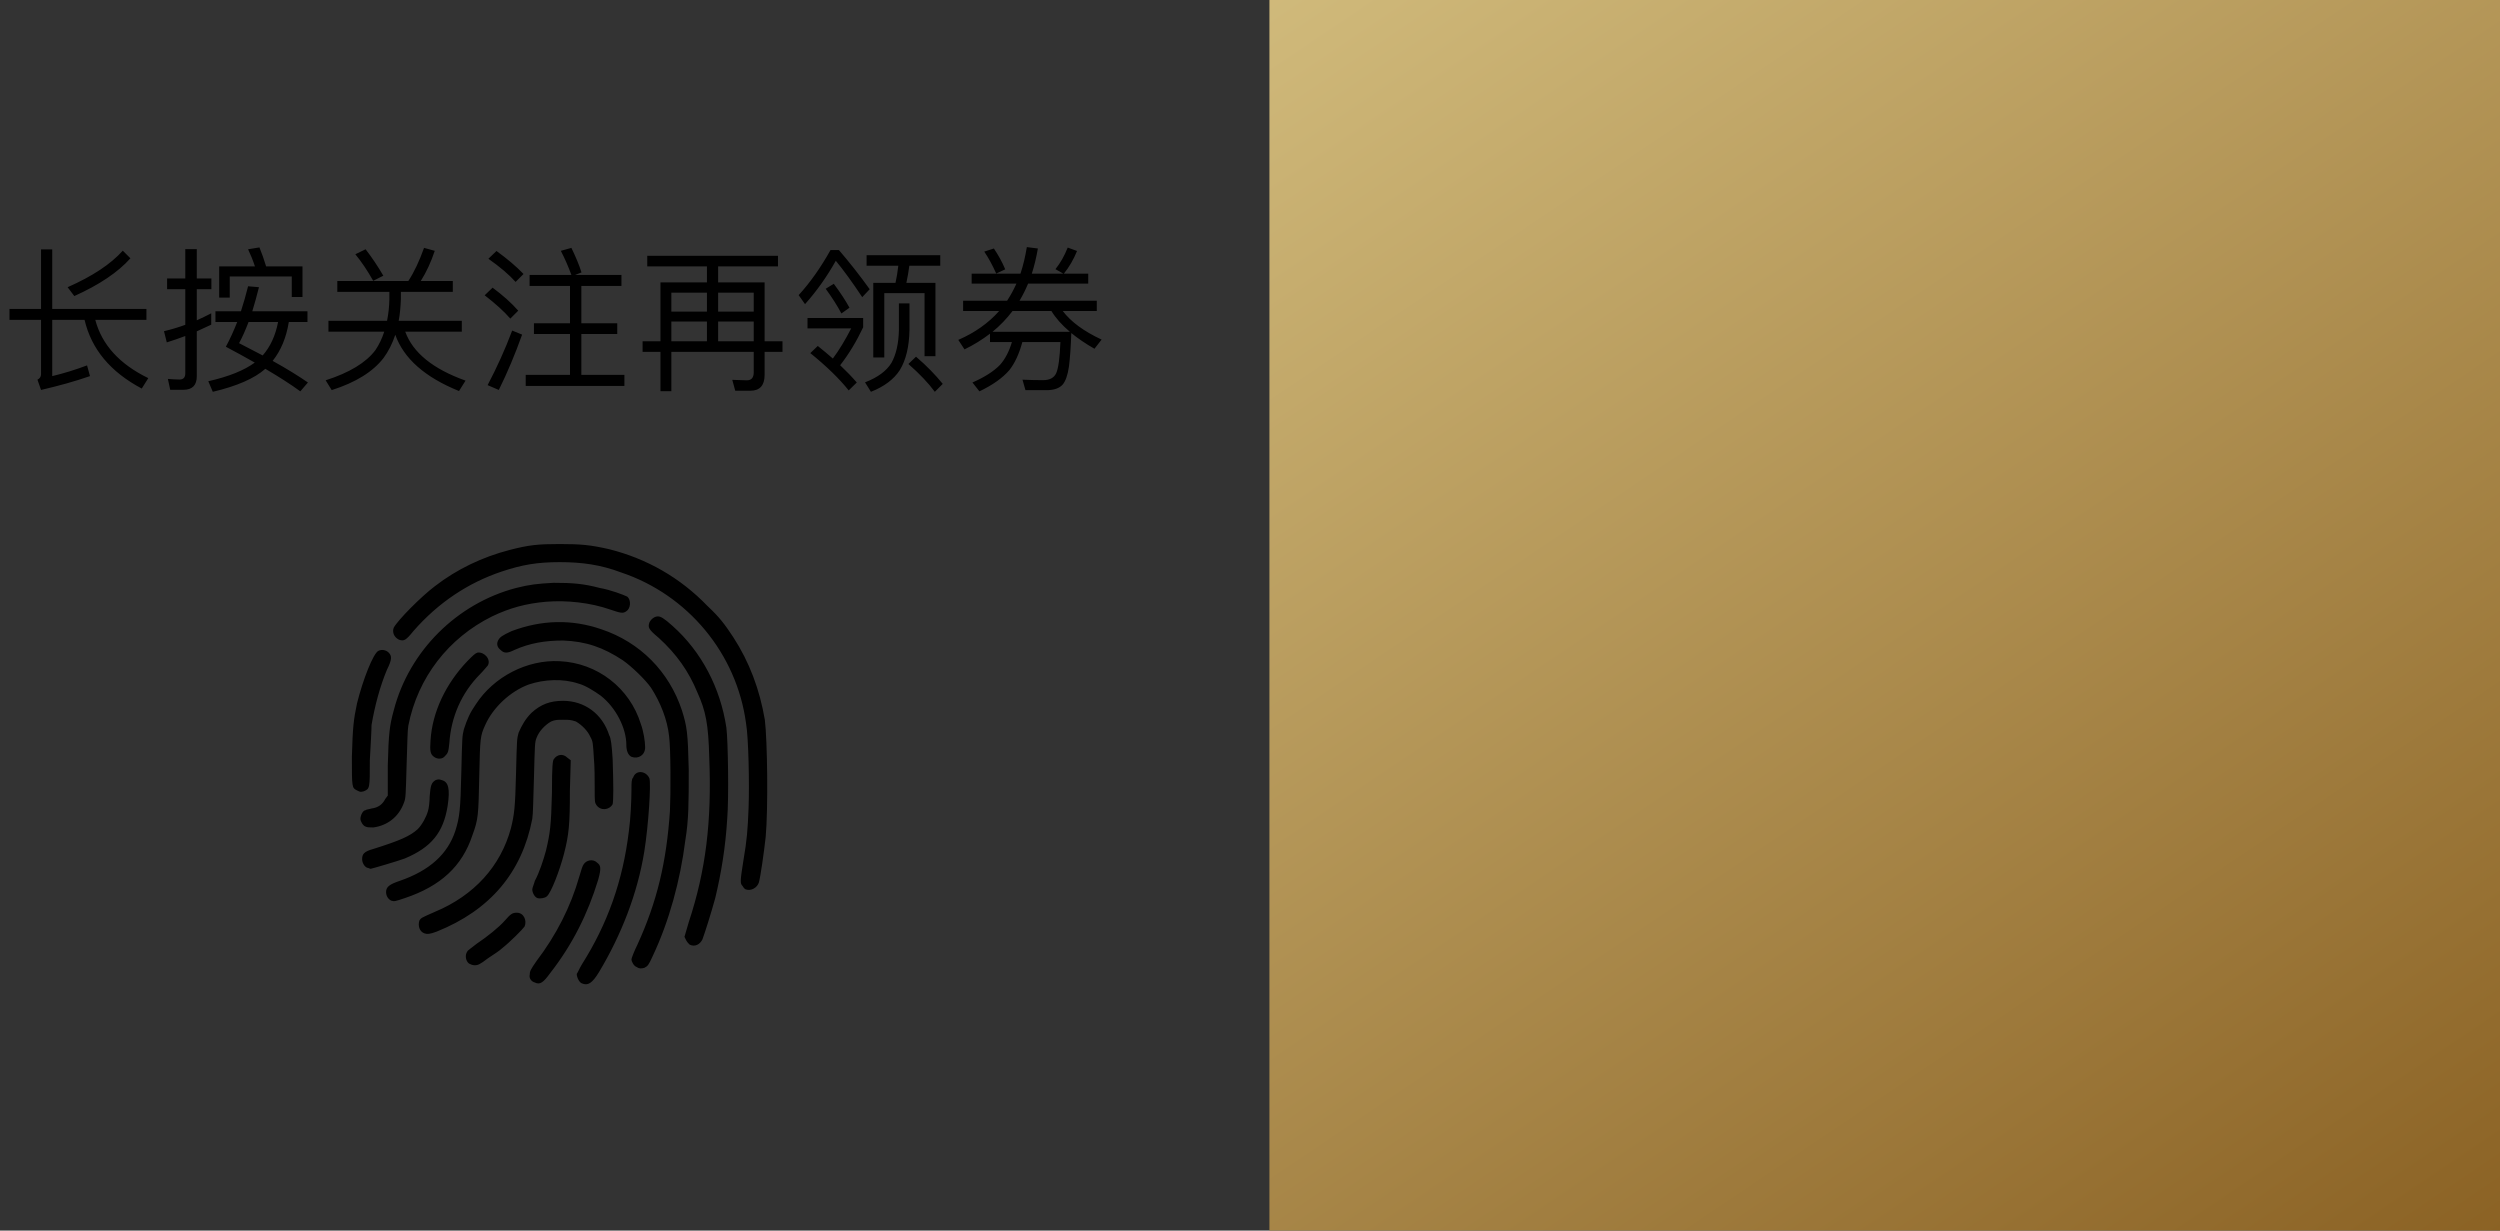 <?xml version="1.0" encoding="UTF-8"?>
<svg width="193px" height="95px" viewBox="0 0 193 95" version="1.1" xmlns="http://www.w3.org/2000/svg" xmlns:xlink="http://www.w3.org/1999/xlink">
    <rect x="0" y="0" width="193" height="95" fill="#333333" stroke="none"/>
    <!-- Generator: Sketch 42 (36781) - http://www.bohemiancoding.com/sketch -->
    <title>notice</title>
    <desc>Created with Sketch.</desc>
    <defs>
        <linearGradient x1="16.904%" y1="-23.462%" x2="100%" y2="100%" id="linearGradient-1">
            <stop stop-color="#D5C081" offset="0%"></stop>
            <stop stop-color="#8B6224" offset="100%"></stop>
        </linearGradient>
        <rect id="path-2" x="106" y="7" width="80" height="80"></rect>
        <mask id="mask-3" maskContentUnits="userSpaceOnUse" maskUnits="objectBoundingBox" x="0" y="0" width="80" height="80" fill="white">
            <use xlink:href="#path-2"></use>
        </mask>
    </defs>
    <g id="H5优化-&gt;-关注有礼流程图" stroke="none" stroke-width="1" fill="none" fill-rule="evenodd">
        <g id="切图" transform="translate(-912, -331)">
            <g id="Group-21" transform="translate(912, 331)">
                <g id="Group-20" transform="translate(0, 19)" fill="#000000">
                    <path d="M44.92,56.916 C44.722,56.849 44.524,56.45 44.524,56.184 C44.59,56.118 44.722,55.785 44.92,55.453 C46.9,52.327 48.089,49.002 48.551,45.145 C48.683,44.214 48.749,42.751 48.749,41.953 C48.749,41.421 48.749,41.155 48.881,41.022 C49.079,40.423 49.871,40.49 50.135,41.088 C50.267,41.487 50.069,44.679 49.739,46.741 C49.211,49.999 47.957,53.191 46.24,56.051 C45.712,56.916 45.382,57.115 44.92,56.916 Z M41.29,56.849 C41.026,56.783 40.828,56.517 40.894,56.251 C40.894,55.985 40.96,55.852 41.422,55.187 C42.94,53.191 44.062,50.997 44.722,48.669 C44.854,48.204 44.986,47.805 45.052,47.738 C45.25,47.406 45.778,47.273 46.108,47.605 C46.372,47.805 46.438,48.004 46.174,48.935 C45.382,51.529 44.194,53.923 42.478,56.118 C41.95,56.849 41.686,57.049 41.29,56.849 Z M49.145,55.652 C48.947,55.586 48.749,55.253 48.749,55.054 C48.749,54.987 48.947,54.455 49.211,53.923 C50.729,50.598 51.455,47.539 51.719,43.615 C51.785,42.352 51.785,38.761 51.653,37.83 C51.521,36.566 50.993,35.236 50.267,34.106 C49.805,33.441 48.749,32.443 48.089,31.978 C46.57,30.98 45.25,30.515 43.468,30.448 C42.082,30.448 40.894,30.648 39.706,31.18 C39.178,31.446 38.914,31.446 38.65,31.18 C38.386,30.98 38.32,30.714 38.452,30.448 C38.584,30.182 38.782,30.049 39.508,29.717 C41.818,28.852 44.128,28.786 46.438,29.584 C49.409,30.581 51.653,32.842 52.643,35.835 C53.039,37.098 53.105,37.564 53.171,40.423 C53.171,42.95 53.171,44.28 52.907,45.876 C52.511,49.002 51.653,52.127 50.399,54.788 C50.069,55.519 50.003,55.586 49.739,55.719 C49.475,55.785 49.343,55.785 49.145,55.652 Z M36.208,55.386 C35.944,55.187 35.878,54.721 36.076,54.455 C36.076,54.389 36.472,54.123 36.802,53.857 C37.594,53.324 38.518,52.593 38.98,52.061 C39.442,51.529 39.574,51.462 39.904,51.462 C40.432,51.462 40.696,52.061 40.498,52.526 C40.366,52.726 39.376,53.724 38.782,54.189 C38.584,54.389 38.056,54.721 37.66,54.987 C37.066,55.453 36.868,55.519 36.67,55.519 C36.472,55.519 36.34,55.453 36.208,55.386 Z M53.237,53.923 C53.171,53.857 53.039,53.724 52.973,53.59 L52.841,53.324 L53.171,52.194 C54.491,48.204 54.953,44.413 54.755,39.492 C54.689,36.899 54.491,35.901 53.831,34.438 C53.171,32.842 52.247,31.512 50.861,30.249 C50.069,29.584 50.003,29.451 50.135,29.052 C50.267,28.786 50.531,28.586 50.795,28.586 C50.993,28.586 51.257,28.719 51.917,29.318 C54.161,31.313 55.613,34.106 56.075,37.165 C56.207,38.162 56.273,42.684 56.141,44.214 C56.009,46.408 55.679,48.403 55.217,50.332 C54.887,51.529 54.425,52.992 54.227,53.524 C54.029,53.923 53.633,54.123 53.237,53.923 Z M32.775,53.058 C32.379,52.925 32.247,52.46 32.379,52.061 C32.511,51.861 32.511,51.861 33.567,51.396 C36.604,50.132 38.65,47.871 39.442,44.945 C39.706,43.881 39.772,43.349 39.838,40.689 C39.904,38.096 39.904,38.029 40.036,37.564 C40.3,36.965 40.564,36.5 41.026,36.034 C41.752,35.369 42.478,35.103 43.468,35.103 C45.118,35.103 46.504,36.101 47.032,37.763 C47.164,37.963 47.231,38.561 47.297,39.625 C47.363,41.62 47.363,42.751 47.297,43.083 C47.032,43.549 46.372,43.615 46.042,43.15 C45.91,42.95 45.91,42.884 45.91,41.82 C45.91,41.221 45.91,40.157 45.844,39.492 C45.778,38.428 45.778,38.229 45.58,37.896 C45.382,37.431 44.92,36.965 44.458,36.699 C44.062,36.566 43.93,36.566 43.468,36.566 C43.006,36.566 42.874,36.566 42.544,36.699 C42.082,36.965 41.62,37.431 41.422,37.963 C41.29,38.295 41.29,38.428 41.224,40.955 C41.158,43.017 41.158,43.748 41.092,44.214 C40.3,48.337 37.858,51.263 33.699,52.925 C33.171,53.125 32.973,53.125 32.775,53.058 Z M30.201,50.531 C29.937,50.398 29.805,50.132 29.805,49.866 C29.805,49.467 30.069,49.268 30.861,49.002 C33.171,48.204 34.558,46.94 35.152,45.145 C35.482,44.081 35.548,43.549 35.614,40.623 C35.68,37.896 35.68,37.83 35.812,37.298 C36.076,36.5 36.274,36.034 36.736,35.369 C38.122,33.241 40.696,31.911 43.204,32.044 C46.108,32.177 48.617,34.106 49.475,36.899 C49.673,37.431 49.805,38.229 49.805,38.694 C49.805,39.293 49.277,39.625 48.749,39.426 C48.485,39.293 48.353,38.96 48.353,38.495 C48.353,37.231 47.561,35.635 46.372,34.704 C45.91,34.372 45.184,33.906 44.656,33.773 C43.468,33.374 42.016,33.441 40.828,33.84 C39.376,34.372 38.056,35.635 37.462,36.965 C37.066,37.83 37.066,37.963 37,40.889 C36.934,43.948 36.934,44.214 36.472,45.477 C35.68,47.871 34.03,49.401 31.257,50.332 C30.465,50.598 30.465,50.598 30.201,50.531 Z M41.488,50.332 C41.29,50.265 41.092,49.933 41.092,49.667 C41.092,49.534 41.224,49.268 41.29,49.002 C41.62,48.403 41.95,47.406 42.148,46.674 C42.478,45.278 42.544,44.746 42.61,42.219 C42.61,40.024 42.676,39.758 42.742,39.625 C43.006,39.226 43.468,39.16 43.798,39.492 L44.062,39.692 L43.996,42.019 C43.996,44.613 43.93,45.411 43.534,46.94 C43.204,48.204 42.544,49.933 42.214,50.199 C42.082,50.332 41.686,50.398 41.488,50.332 Z M57.593,49.667 C57.527,49.667 57.395,49.534 57.329,49.401 C57.131,49.201 57.131,49.068 57.395,47.406 C57.659,45.876 57.725,45.078 57.791,43.349 C57.857,41.554 57.791,37.963 57.593,36.832 C56.867,31.446 53.105,26.924 47.957,25.195 C46.372,24.596 44.92,24.397 43.204,24.397 C41.488,24.397 40.3,24.596 38.716,25.128 C36.142,25.993 33.831,27.522 31.917,29.717 C31.323,30.448 31.191,30.515 30.795,30.382 C30.399,30.182 30.267,29.783 30.399,29.451 C30.729,28.852 32.511,27.057 33.567,26.259 C35.284,24.929 37.264,23.998 39.31,23.466 C40.828,23.067 41.554,23 43.204,23 C44.854,23 45.58,23.067 47.032,23.399 C49.937,24.131 52.511,25.594 54.623,27.788 C55.547,28.653 55.943,29.185 56.603,30.182 C57.857,32.111 58.649,34.239 59.045,36.566 C59.243,38.162 59.309,43.416 59.111,45.61 C58.979,46.807 58.715,48.669 58.583,49.135 C58.451,49.534 57.989,49.8 57.593,49.667 Z M28.419,48.004 C28.221,48.004 27.957,47.672 27.957,47.339 C27.957,46.94 28.089,46.741 28.815,46.541 C30.927,45.876 31.653,45.544 32.247,45.012 C32.577,44.679 32.907,44.081 33.039,43.615 C33.105,43.416 33.171,42.884 33.171,42.485 C33.237,41.62 33.303,41.421 33.633,41.221 C33.831,41.155 33.898,41.155 34.096,41.221 C34.624,41.354 34.756,41.886 34.558,43.216 C34.228,45.278 33.303,46.408 31.257,47.273 C30.729,47.472 28.683,48.071 28.617,48.071 C28.617,48.071 28.551,48.071 28.419,48.004 Z M28.221,44.812 C28.023,44.746 27.825,44.413 27.825,44.214 C27.825,43.948 28.023,43.549 28.221,43.549 C28.287,43.482 28.485,43.482 28.683,43.416 C29.211,43.349 29.541,43.083 29.739,42.684 L29.937,42.418 L29.937,40.091 C30.003,37.63 30.069,37.032 30.399,35.835 C31.587,31.246 35.284,27.589 39.838,26.392 C40.894,26.126 41.488,26.059 42.742,25.993 C44.194,25.993 45.052,26.059 46.306,26.392 C47.098,26.525 48.155,26.924 48.419,27.057 C48.749,27.323 48.683,27.988 48.353,28.187 C48.089,28.387 47.891,28.32 47.098,28.054 C45.58,27.522 43.732,27.323 42.148,27.456 C40.63,27.589 39.376,27.921 37.99,28.586 C34.624,30.249 32.247,33.308 31.521,37.032 C31.455,37.431 31.455,38.229 31.389,40.091 C31.323,42.418 31.323,42.618 31.191,42.95 C30.795,44.081 29.871,44.746 28.815,44.879 C28.551,44.879 28.353,44.879 28.221,44.812 Z M27.561,42.019 C27.165,41.82 27.165,41.82 27.165,39.426 C27.231,37.098 27.297,36.566 27.561,35.303 C28.023,33.441 28.815,31.446 29.211,31.246 C29.475,31.113 29.805,31.18 30.003,31.379 C30.267,31.645 30.267,31.911 29.871,32.709 C29.343,33.973 28.947,35.436 28.683,36.965 C28.683,37.364 28.617,38.495 28.551,39.692 C28.551,41.886 28.551,41.886 28.089,42.086 C27.825,42.152 27.825,42.152 27.561,42.019 Z M33.501,39.426 C33.237,39.226 33.171,39.027 33.237,38.162 C33.369,35.968 34.426,33.773 36.076,32.044 C36.538,31.579 36.67,31.446 36.868,31.379 C37.396,31.313 37.924,31.911 37.66,32.377 C37.594,32.443 37.33,32.776 37.066,33.042 C35.614,34.505 34.822,36.367 34.69,38.362 C34.624,39.093 34.558,39.16 34.36,39.359 C34.162,39.625 33.765,39.625 33.501,39.426 Z" id="Shape"></path>
                    <path d="M0.732,4.852 L3.168,4.852 L3.168,0.256 L4.032,0.256 L4.032,4.852 L11.304,4.852 L11.304,5.692 L7.356,5.692 C7.86,7.612 9.228,9.112 11.448,10.192 L10.944,10.996 C8.52,9.712 7.056,7.948 6.528,5.692 L4.032,5.692 L4.032,10.036 C4.932,9.82 5.832,9.544 6.72,9.208 L6.948,10.036 C5.772,10.444 4.512,10.792 3.168,11.104 L2.892,10.312 C3.072,10.216 3.168,10.084 3.168,9.892 L3.168,5.692 L0.732,5.692 L0.732,4.852 Z M9.48,0.352 L10.068,0.94 C9.108,2.02 7.656,2.992 5.736,3.856 L5.22,3.172 C7.128,2.332 8.544,1.396 9.48,0.352 Z M23.352,1.564 L23.352,3.928 L22.524,3.928 L22.524,2.344 L17.736,2.344 L17.736,3.976 L16.92,3.976 L16.92,1.564 L19.68,1.564 C19.524,1.084 19.344,0.652 19.152,0.244 L20.028,0.1 C20.208,0.532 20.376,1.012 20.544,1.564 L23.352,1.564 Z M19.152,3.1 L19.992,3.172 C19.824,3.856 19.644,4.48 19.476,5.032 L23.736,5.032 L23.736,5.86 L22.296,5.86 C22.104,7.06 21.684,8.068 21.048,8.86 C22.176,9.484 23.076,10.048 23.772,10.528 L23.184,11.212 C22.464,10.684 21.564,10.108 20.484,9.472 C19.644,10.216 18.3,10.804 16.428,11.248 L16.08,10.432 C17.664,10.072 18.852,9.592 19.668,8.992 C18.972,8.596 18.228,8.188 17.436,7.768 C17.76,7.168 18.048,6.532 18.312,5.86 L16.632,5.86 L16.632,5.032 L18.6,5.032 C18.804,4.408 18.984,3.772 19.152,3.1 Z M21.468,5.86 L19.188,5.86 C18.948,6.484 18.708,7.036 18.456,7.492 C19.104,7.828 19.716,8.14 20.28,8.44 C20.868,7.768 21.264,6.916 21.468,5.86 Z M14.16,11.092 L13.14,11.092 L12.96,10.252 C13.272,10.276 13.572,10.3 13.86,10.3 C14.148,10.3 14.304,10.144 14.304,9.832 L14.304,6.94 C13.824,7.12 13.344,7.288 12.876,7.432 L12.66,6.568 C13.224,6.436 13.776,6.268 14.304,6.076 L14.304,3.328 L12.9,3.328 L12.9,2.5 L14.304,2.5 L14.304,0.232 L15.192,0.232 L15.192,2.5 L16.32,2.5 L16.32,3.328 L15.192,3.328 L15.192,5.728 C15.564,5.56 15.936,5.38 16.308,5.188 L16.308,6.064 C15.936,6.244 15.564,6.412 15.192,6.58 L15.192,10.048 C15.192,10.744 14.844,11.092 14.16,11.092 Z M28.224,0.244 C28.704,0.868 29.16,1.54 29.592,2.284 L28.812,2.68 C28.38,1.912 27.924,1.228 27.432,0.628 L28.224,0.244 Z M32.736,0.136 L33.564,0.364 C33.276,1.228 32.916,2.008 32.484,2.692 L34.956,2.692 L34.956,3.532 L30.948,3.532 L30.948,4.096 C30.924,4.696 30.876,5.26 30.78,5.764 L35.652,5.764 L35.652,6.604 L31.284,6.604 C31.872,8.224 33.42,9.484 35.94,10.384 L35.436,11.188 C32.796,10.12 31.164,8.668 30.516,6.844 C30.288,7.528 29.988,8.128 29.604,8.644 C28.788,9.7 27.456,10.528 25.608,11.116 L25.14,10.36 C26.976,9.772 28.26,8.992 28.98,8.032 C29.268,7.6 29.496,7.132 29.664,6.604 L25.356,6.604 L25.356,5.764 L29.88,5.764 C29.988,5.236 30.048,4.684 30.06,4.096 L30.06,3.532 L26.04,3.532 L26.04,2.692 L31.524,2.692 C31.98,1.996 32.376,1.144 32.736,0.136 Z M38.328,0.376 L37.704,0.976 C38.592,1.6 39.3,2.2 39.804,2.764 L40.416,2.152 C39.852,1.564 39.156,0.976 38.328,0.376 Z M38.028,3.208 L37.416,3.796 C38.256,4.444 38.916,5.044 39.396,5.596 L40.008,4.984 C39.48,4.384 38.82,3.796 38.028,3.208 Z M39.54,6.52 C39,7.96 38.364,9.364 37.644,10.732 L38.508,11.104 C39.168,9.772 39.768,8.344 40.308,6.832 L39.54,6.52 Z M40.884,2.224 L40.884,3.076 L44.004,3.076 L44.004,5.956 L41.22,5.956 L41.22,6.784 L44.004,6.784 L44.004,9.94 L40.584,9.94 L40.584,10.792 L48.204,10.792 L48.204,9.94 L44.88,9.94 L44.88,6.784 L47.652,6.784 L47.652,5.956 L44.88,5.956 L44.88,3.076 L47.976,3.076 L47.976,2.224 L44.4,2.224 L44.892,2.032 C44.712,1.456 44.448,0.832 44.112,0.136 L43.296,0.364 C43.608,0.964 43.872,1.576 44.112,2.224 L40.884,2.224 Z M49.968,0.748 L60.06,0.748 L60.06,1.564 L55.44,1.564 L55.44,2.8 L59.028,2.8 L59.028,7.348 L60.408,7.348 L60.408,8.164 L59.028,8.164 L59.028,9.94 C59.028,10.756 58.656,11.164 57.936,11.164 L56.76,11.164 L56.532,10.324 L57.66,10.36 C58.008,10.36 58.188,10.156 58.188,9.748 L58.188,8.164 L51.828,8.164 L51.828,11.2 L50.988,11.2 L50.988,8.164 L49.608,8.164 L49.608,7.348 L50.988,7.348 L50.988,2.8 L54.576,2.8 L54.576,1.564 L49.968,1.564 L49.968,0.748 Z M51.828,7.348 L54.576,7.348 L54.576,5.824 L51.828,5.824 L51.828,7.348 Z M55.44,7.348 L58.188,7.348 L58.188,5.824 L55.44,5.824 L55.44,7.348 Z M51.828,5.056 L54.576,5.056 L54.576,3.592 L51.828,3.592 L51.828,5.056 Z M55.44,3.592 L55.44,5.056 L58.188,5.056 L58.188,3.592 L55.44,3.592 Z M66.9,0.7 L72.588,0.7 L72.588,1.516 L70.2,1.516 C70.14,1.972 70.068,2.404 69.972,2.836 L72.216,2.836 L72.216,8.5 L71.376,8.5 L71.376,3.628 L68.268,3.628 L68.268,8.596 L67.416,8.596 L67.416,2.836 L69.132,2.836 C69.228,2.404 69.3,1.972 69.348,1.516 L66.9,1.516 L66.9,0.7 Z M70.716,8.536 C71.532,9.232 72.216,9.94 72.78,10.636 L72.168,11.248 C71.676,10.576 70.992,9.856 70.128,9.1 L70.716,8.536 Z M69.396,4.42 L70.212,4.42 L70.212,6.484 C70.188,7.768 69.936,8.8 69.468,9.568 C69.012,10.276 68.268,10.84 67.236,11.248 L66.78,10.516 C67.752,10.144 68.436,9.64 68.82,9.016 C69.18,8.368 69.372,7.528 69.396,6.484 L69.396,4.42 Z M64.116,0.304 L64.764,0.304 C65.58,1.252 66.372,2.26 67.14,3.328 L66.564,3.94 C65.784,2.764 65.1,1.828 64.524,1.132 C63.84,2.356 63.048,3.472 62.148,4.48 L61.656,3.784 C62.556,2.8 63.372,1.636 64.116,0.304 Z M62.34,5.548 L62.34,6.352 L65.712,6.352 C65.256,7.24 64.788,8.02 64.296,8.68 C63.924,8.356 63.54,8.032 63.132,7.708 L62.556,8.26 C63.816,9.28 64.8,10.24 65.52,11.14 L66.144,10.528 C65.76,10.084 65.328,9.64 64.86,9.196 C65.532,8.332 66.12,7.36 66.636,6.268 L66.636,5.548 L62.34,5.548 Z M64.368,2.908 C64.896,3.616 65.292,4.228 65.58,4.756 L64.956,5.2 C64.656,4.624 64.248,3.988 63.744,3.292 L64.368,2.908 Z M78.12,7.408 L76.428,7.408 L76.428,6.76 C75.816,7.228 75.156,7.636 74.46,7.972 L73.98,7.24 C75.252,6.688 76.308,5.944 77.136,5.008 L74.352,5.008 L74.352,4.216 L77.748,4.216 C78.024,3.796 78.264,3.352 78.468,2.896 L75.012,2.896 L75.012,2.128 L78.78,2.128 C78.996,1.48 79.152,0.796 79.272,0.076 L80.124,0.184 C80.004,0.88 79.848,1.528 79.656,2.128 L82.092,2.128 L81.48,1.78 C81.864,1.3 82.176,0.748 82.428,0.112 L83.148,0.376 C82.872,1.048 82.536,1.624 82.128,2.128 L84.012,2.128 L84.012,2.896 L79.368,2.896 C79.176,3.364 78.948,3.808 78.708,4.216 L84.672,4.216 L84.672,5.008 L82.044,5.008 C82.656,5.824 83.652,6.568 85.044,7.216 L84.492,7.924 C83.796,7.528 83.208,7.12 82.704,6.712 C82.668,7.768 82.608,8.632 82.524,9.292 C82.428,9.964 82.26,10.432 82.032,10.696 C81.804,10.948 81.444,11.092 80.952,11.116 L79.164,11.116 L78.936,10.312 C79.5,10.336 80.028,10.348 80.532,10.348 C81.036,10.348 81.372,10.168 81.54,9.808 C81.708,9.424 81.816,8.632 81.864,7.408 L78.924,7.408 C78.684,8.308 78.348,9.028 77.928,9.568 C77.412,10.168 76.644,10.72 75.612,11.212 L75.072,10.528 C76.008,10.12 76.716,9.664 77.196,9.172 C77.604,8.716 77.904,8.128 78.12,7.408 Z M78.168,5.008 C77.712,5.608 77.196,6.148 76.62,6.616 L82.596,6.616 C81.972,6.088 81.504,5.56 81.168,5.008 L78.168,5.008 Z M76.728,0.184 C77.064,0.688 77.364,1.216 77.604,1.792 L76.908,2.116 C76.62,1.48 76.32,0.916 75.984,0.424 L76.728,0.184 Z" id="长按关注再领券"></path>
                </g>
                <rect id="Rectangle-18" fill="url(#linearGradient-1)" x="98" y="4.54747351e-13" width="95" height="95"></rect>
                <use id="Rectangle-16" stroke="#DFC78B" mask="url(#mask-3)" stroke-width="2" fill="#FFFFFF" xlink:href="#path-2"></use>
            </g>
        </g>
    </g>
</svg>